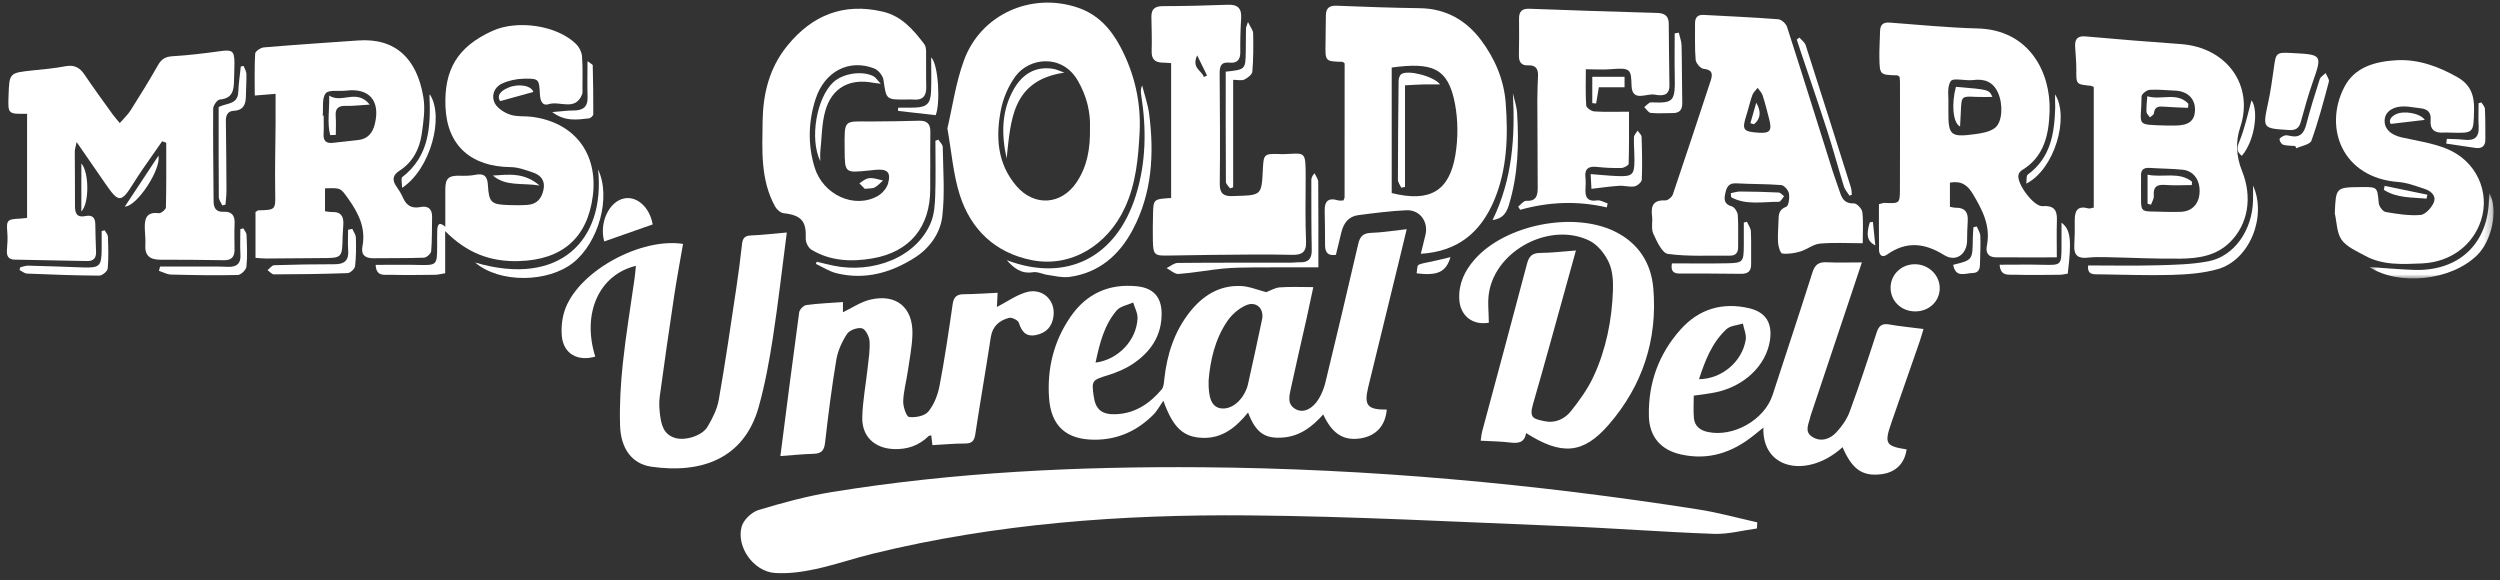 <?xml version="1.0" encoding="UTF-8"?>
<svg width="306px" height="71px" viewBox="0 0 306 71" version="1.1" xmlns="http://www.w3.org/2000/svg" xmlns:xlink="http://www.w3.org/1999/xlink">
    <rect x="0" y="0" width="306" height="71" fill="#333333" stroke="none"/>
    <title>Mrs. Goldfarb's Unreal Deli</title>
    <defs>
        <polygon id="path-1" points="0.548 0.559 15.745 0.559 15.745 11.009 0.548 11.009"></polygon>
    </defs>
    <g id="Desktops" stroke="none" stroke-width="1" fill="none" fill-rule="evenodd">
        <g id="PlantB_Home_Desktop" transform="translate(-1464, -1620)">
            <g id="Group-132" transform="translate(1464.841, 1620.32)">
                <path d="M214.209,64.364 C212.452,64.599 210.684,65.085 208.937,65.023 C202.697,64.8 196.467,64.315 190.227,64.067 C177.476,63.562 164.722,62.872 151.965,62.763 C136.524,62.629 121.151,63.75 106.071,67.432 C103.672,68.018 101.326,68.831 98.914,69.35 C97.31,69.694 95.62,69.921 93.994,69.81 C91.408,69.632 89.251,66.627 89.939,64.132 C90.166,63.309 91.165,62.361 92.005,62.106 C94.961,61.21 97.97,60.395 101.016,59.9 C116.01,57.468 131.132,56.756 146.299,56.873 C166.698,57.032 186.959,58.886 207.102,62.046 C209.507,62.423 211.868,63.085 214.248,63.615 C214.235,63.865 214.222,64.114 214.209,64.364" id="Fill-1" fill="#FFFFFF"></path>
                <path d="M133.254,44.063 C136.043,43.702 138.271,41.325 138.394,38.649 C138.423,38.01 138.051,37.353 137.864,36.704 C137.179,37.017 136.29,37.155 135.845,37.674 C134.323,39.449 133.764,41.666 133.254,44.063 M147.095,46.215 C147.032,48.425 147.492,49.447 148.501,49.645 C149.692,49.88 151.017,48.956 151.673,47.426 C151.761,47.22 151.845,47.009 151.893,46.792 C152.482,44.121 153.085,41.453 153.636,38.775 C153.911,37.438 152.913,36.497 151.655,37.052 C150.771,37.443 149.918,38.194 149.371,39 C147.85,41.241 147.294,43.833 147.095,46.215 M168.899,49.813 C168.733,51.787 167.589,53.026 165.723,53.331 C163.644,53.67 162.223,52.807 161.122,50.405 C159.789,51.905 158.294,53.052 156.254,53.228 C154.01,53.421 152.885,52.695 151.923,50.172 C150.456,51.977 148.788,53.343 146.397,53.274 C144.045,53.206 142.754,52.088 141.556,48.729 C141.06,49.435 140.774,49.991 140.354,50.414 C138.366,52.416 135.973,53.512 133.116,53.5 C129.678,53.486 127.814,51.837 127.566,48.413 C127.306,44.808 128.135,41.432 130.2,38.44 C132.156,35.607 134.915,34.363 138.348,34.724 C140.331,34.932 141.327,36.045 141.342,38.034 C141.363,40.814 139.951,42.823 137.725,44.279 C136.837,44.86 135.81,45.279 134.792,45.597 C132.819,46.214 132.753,46.236 133.03,48.197 C133.256,49.798 134.021,50.437 135.699,50.382 C138.074,50.303 139.869,49.092 141.343,47.354 C141.596,47.055 141.622,46.529 141.669,46.098 C141.995,43.09 142.882,40.291 144.777,37.887 C146.359,35.879 148.383,34.587 151.007,34.686 C152.091,34.727 153.158,35.192 154.144,35.441 C154.647,35.255 155.218,34.896 155.813,34.853 C157.103,34.758 158.405,34.823 159.908,34.823 C159.615,36.197 159.365,37.41 159.094,38.618 C158.456,41.468 157.784,44.312 157.175,47.169 C156.975,48.112 156.635,49.19 157.81,49.795 C158.713,50.26 159.845,49.727 160.588,48.473 C160.948,47.865 161.223,47.179 161.389,46.492 C162.751,40.857 164.097,35.218 165.399,29.569 C165.613,28.643 165.978,28.214 166.983,28.183 C168.365,28.139 169.741,27.907 171.339,27.732 C171.003,29.129 170.708,30.366 170.406,31.601 C169.149,36.752 167.883,41.901 166.633,47.053 C166.088,49.296 166.522,49.837 168.899,49.813" id="Fill-3" fill="#FFFFFF"></path>
                <path d="M19.008,16.968 C18.199,18.126 17.385,19.281 16.584,20.445 C16.201,21 15.836,21.566 15.479,22.138 C13.988,24.524 13.686,24.527 12.058,22.163 C10.946,20.55 9.831,18.939 8.54,17.07 C8.427,17.627 8.312,17.933 8.312,18.238 C8.31,20.439 8.354,22.64 8.336,24.841 C8.328,25.767 8.548,26.349 9.629,26.126 C10.432,25.961 10.813,26.292 10.824,27.109 C10.84,28.231 10.868,29.354 10.915,30.475 C10.948,31.262 10.615,31.648 9.812,31.631 C6.861,31.569 3.911,31.513 0.96,31.459 C0.196,31.444 -0.043,31.028 0.006,30.317 C0.056,29.607 0.12,28.887 0.058,28.182 C-0.078,26.648 0.023,26.503 1.594,26.44 C1.856,26.43 2.117,26.388 2.475,26.35 L2.475,13.606 C0.124,13.643 0.124,13.643 0.204,11.394 C0.302,8.596 0.303,8.604 3.136,8.3 C4.476,8.157 5.825,8.049 7.144,7.792 C8.231,7.58 8.913,7.933 9.508,8.818 C10.608,10.454 11.777,12.045 12.926,13.647 C13.156,13.968 13.424,14.261 13.819,14.742 C14.317,14.167 14.806,13.722 15.146,13.185 C16.298,11.364 17.434,9.532 18.495,7.659 C18.923,6.905 19.408,6.614 20.287,6.562 C22.254,6.448 24.216,6.203 26.17,5.936 C27.579,5.745 27.843,5.907 27.856,7.35 C27.862,8.069 27.811,8.787 27.804,9.506 C27.791,10.709 27.629,11.73 26.066,11.86 C25.754,11.886 25.257,12.575 25.253,12.962 C25.221,16.732 25.281,20.503 25.301,24.274 C25.306,25.123 25.58,25.65 26.542,25.602 C27.501,25.554 27.915,26.029 27.875,26.996 C27.83,28.072 27.85,29.152 27.866,30.229 C27.879,31.123 27.492,31.544 26.57,31.53 C23.973,31.489 21.376,31.463 18.779,31.468 C17.508,31.47 16.858,30.967 16.948,29.626 C16.99,29.002 16.908,28.37 16.886,27.741 C16.842,26.549 16.988,25.569 18.61,25.775 C18.875,25.808 19.461,25.318 19.467,25.059 C19.531,22.426 19.506,19.792 19.506,17.157 C19.34,17.094 19.174,17.031 19.008,16.968" id="Fill-5" fill="#FFFFFF"></path>
                <path d="M237.642,12.398 C237.642,12.837 237.643,13.062 237.642,13.286 C237.626,16.244 237.883,16.499 240.848,16.108 C241.701,15.995 242.67,15.838 243.322,15.35 C244.284,14.63 244.339,12.412 243.721,11.042 C243.107,9.684 242.072,9.295 240.649,9.479 C239.718,9.599 238.245,9.163 237.933,9.613 C237.432,10.335 237.691,11.584 237.642,12.398 M250.914,31.181 C248.185,31.181 245.818,31.192 243.452,31.176 C242.513,31.169 242.181,30.595 242.352,29.747 C242.834,27.35 241.819,25.407 240.649,23.438 C239.985,22.32 239.219,21.788 237.83,22.032 L237.83,24.992 C238.059,25.03 238.308,25.111 238.557,25.107 C239.661,25.091 240.078,25.658 240.009,26.711 C239.956,27.517 239.94,28.327 239.929,29.136 C239.907,30.816 238.555,31.794 237.117,30.898 C234.712,29.401 232.473,29.173 230.105,30.86 C229.521,31.276 229.159,30.87 229.151,30.252 C229.127,28.375 229.142,26.498 229.142,24.672 C229.542,24.573 229.671,24.508 229.796,24.514 C231.657,24.599 231.702,24.59 231.71,22.89 C231.729,18.489 231.718,14.089 231.716,9.688 C231.716,9.469 231.679,9.252 231.663,9.078 C231.525,8.99 231.454,8.905 231.381,8.903 C229.254,8.848 229.233,8.85 229.195,6.739 C229.176,5.661 229.257,4.582 229.278,3.504 C229.295,2.718 229.636,2.384 230.46,2.445 C234.041,2.713 237.623,3.071 241.21,3.162 C247.555,3.321 250.18,8.551 250.031,13.288 C249.941,16.146 249.385,18.857 246.644,20.512 C246.466,20.619 246.301,20.83 246.236,21.027 C245.901,22.051 248.083,25.003 249.172,24.914 C250.469,24.808 250.97,25.322 250.926,26.593 C250.874,28.066 250.914,29.543 250.914,31.181" id="Fill-7" fill="#FFFFFF"></path>
                <path d="M132.572,15.333 C132.643,13.479 132.202,11.438 131.051,9.497 C129.099,6.207 125.094,6.764 123.453,9.015 C122.585,10.206 121.942,11.703 121.663,13.152 C121.024,16.46 121.222,19.719 123.574,22.452 C125.774,25.01 129.096,24.761 130.948,21.971 C132.222,20.052 132.618,17.928 132.572,15.333 M115.118,15.402 C115.745,12.751 116.145,9.786 117.156,7.046 C119.235,1.411 125.383,-1.298 131.059,0.605 C133.517,1.429 135.115,3.187 136.285,5.392 C138.029,8.677 138.84,12.206 138.646,15.907 C138.481,19.037 138.208,22.142 136.85,25.09 C134.717,29.723 130.229,32.463 125.46,31.522 C120.993,30.641 117.993,27.799 116.632,23.528 C115.838,21.037 115.645,18.354 115.118,15.402" id="Fill-9" fill="#FFFFFF"></path>
                <path d="M214.344,15.919 C215.823,16.023 216.082,15.702 215.696,14.213 C215.448,13.259 215.212,12.299 214.907,11.361 C214.796,11.022 214.503,10.742 214.293,10.435 C214.073,10.724 213.766,10.982 213.649,11.309 C213.363,12.11 213.182,12.947 212.925,13.759 C212.355,15.555 212.502,15.789 214.344,15.919 M227.156,29.452 C225.292,29.452 223.587,29.345 221.905,29.499 C221.091,29.574 220.343,30.218 219.523,30.461 C218.812,30.672 218.026,30.799 217.304,30.71 C217.074,30.683 216.826,29.853 216.793,29.377 C216.733,28.485 216.834,27.583 216.849,26.685 C216.86,25.944 216.884,25.324 217.802,24.984 C218.09,24.877 218.221,23.893 218.128,23.363 C218.058,22.961 217.54,22.364 217.182,22.334 C215.354,22.183 213.511,22.228 211.678,22.12 C210.675,22.061 210.478,22.673 210.318,23.417 C210.158,24.167 210.246,24.694 211.147,24.948 C211.473,25.04 211.838,25.635 211.865,26.022 C211.955,27.318 211.889,28.625 211.906,29.926 C211.915,30.672 211.56,30.987 210.837,30.975 C208.324,30.938 205.785,31.097 203.313,30.76 C202.601,30.663 201.951,29.211 201.518,28.269 C201.241,27.665 201.463,26.848 201.372,26.138 C201.211,24.879 201.517,24.135 202.987,24.211 C203.292,24.228 203.805,23.805 203.915,23.48 C205.49,18.847 207.012,14.195 208.548,9.549 C208.824,8.716 208.745,8.208 207.664,8.1 C207.297,8.063 206.741,7.406 206.706,6.997 C206.582,5.524 206.647,4.035 206.631,2.553 C206.625,1.833 206.935,1.463 207.686,1.504 C210.73,1.671 213.777,1.801 216.817,2.036 C217.206,2.066 217.762,2.57 217.89,2.967 C219.793,8.862 221.633,14.776 223.497,20.683 C223.767,21.539 224.096,22.376 224.372,23.23 C224.643,24.069 225.022,24.618 226.078,24.574 C226.422,24.559 227.056,25.222 227.107,25.631 C227.249,26.777 227.156,27.952 227.156,29.452" id="Fill-11" fill="#FFFFFF"></path>
                <path d="M38.66,13.823 C38.698,13.824 38.736,13.827 38.774,13.829 C38.774,14.591 38.807,15.356 38.766,16.115 C38.72,16.965 39.13,17.249 39.906,17.164 C40.928,17.051 41.948,16.927 42.97,16.823 C44.18,16.698 44.777,15.948 45.044,14.843 C45.73,12.009 44.356,10.426 41.524,10.772 C40.661,10.878 39.401,10.631 39.027,11.103 C38.538,11.72 38.75,12.89 38.66,13.823 M38.94,22.736 L38.94,25.538 C39.265,25.575 39.562,25.647 39.856,25.635 C40.868,25.591 41.211,26.155 41.188,27.057 C41.173,27.595 41.105,28.132 41.095,28.67 C41.046,31.259 41.036,31.263 38.478,31.27 C36.236,31.276 33.994,31.313 31.752,31.323 C31.316,31.325 30.879,31.27 30.433,31.241 L30.433,25.627 C30.637,25.507 30.711,25.424 30.788,25.423 C32.908,25.39 32.884,25.339 32.844,23.223 C32.793,20.444 32.873,17.663 32.89,14.883 C32.897,13.681 32.891,12.478 32.891,11.166 C31.928,11.245 31.237,11.301 30.342,11.374 C30.342,9.587 30.291,7.907 30.392,6.235 C30.409,5.953 31.066,5.513 31.456,5.48 C35.302,5.158 39.154,4.902 43.004,4.633 C47.617,4.311 50.204,6.903 50.979,11.577 C51.223,13.041 50.991,14.62 50.771,16.117 C50.503,17.946 49.674,19.537 48.048,20.58 C47.24,21.099 47.12,21.705 47.674,22.492 C47.983,22.931 48.272,23.397 48.487,23.887 C48.907,24.846 49.558,25.232 50.613,25.022 C51.547,24.836 52.071,25.241 52.047,26.25 C52.015,27.642 52.052,29.038 51.936,30.422 C51.911,30.723 51.374,31.208 51.057,31.22 C49,31.301 46.938,31.259 44.878,31.29 C43.849,31.306 43.325,30.874 43.524,29.831 C43.955,27.564 43.025,25.74 41.767,23.978 C40.846,22.691 40.886,22.662 38.94,22.736" id="Fill-13" fill="#FFFFFF"></path>
                <path d="M264.371,15.048 C264.729,15.048 265.088,15.051 265.446,15.047 C267.069,15.031 267.793,14.458 267.827,13.162 C267.864,11.749 266.898,10.821 265.357,10.77 C264.329,10.738 263.296,10.606 262.276,10.677 C261.914,10.702 261.287,11.195 261.285,11.477 C261.272,15.165 260.366,14.913 264.371,15.048 M264.232,25.614 C264.859,25.614 265.489,25.64 266.114,25.608 C267.512,25.537 268.361,24.596 268.392,23.125 C268.423,21.666 267.629,20.584 266.307,20.453 C264.971,20.321 263.623,20.319 262.282,20.232 C261.544,20.184 261.184,20.465 261.22,21.226 C261.239,21.628 261.213,22.032 261.219,22.436 C261.274,26.076 260.759,25.46 264.232,25.614 M255.436,25.091 L255.436,10.33 C255.3,10.274 255.184,10.193 255.061,10.181 C253.263,10.002 253.288,10.004 253.302,8.179 C253.31,7.24 253.198,6.3 253.154,5.36 C253.114,4.478 253.433,4.049 254.428,4.137 C258.307,4.484 262.189,4.799 266.073,5.074 C271.73,5.475 275.081,10.146 273.355,15.279 C272.784,16.977 272.86,18.812 273.576,20.582 C274.89,23.833 274.321,27.143 272.102,29.332 C270.433,30.979 268.287,31.306 266.126,31.337 C263.031,31.381 259.933,31.214 256.837,31.153 C256.122,31.138 255.399,31.135 254.691,31.217 C253.551,31.349 252.987,30.951 253.051,29.747 C253.106,28.717 253.124,27.682 253.108,26.651 C253.089,25.464 253.471,24.816 254.791,25.191 C254.942,25.233 255.13,25.142 255.436,25.091" id="Fill-15" fill="#FFFFFF"></path>
                <path d="M113.018,20.395 C113.018,21.204 113.018,22.013 113.018,22.822 C113.019,27.463 110.529,30.533 105.915,31.314 C103.358,31.747 100.779,31.644 98.471,30.237 C98.095,30.008 97.764,29.34 97.783,28.89 C97.873,26.747 97.257,26.028 95.066,25.773 C94.691,25.73 94.236,25.329 94.039,24.972 C92.236,21.709 92.454,18.124 92.501,14.581 C92.547,11.181 93.304,8.014 95.519,5.285 C98.589,1.504 102.434,-0.01 107.215,1.106 C109.506,1.641 110.96,3.318 112.298,5.094 C112.468,5.319 112.507,5.684 112.512,5.985 C112.533,7.42 112.49,8.857 112.532,10.291 C112.565,11.44 112.091,11.974 110.928,11.863 C110.66,11.838 110.389,11.857 110.119,11.86 C107.588,11.887 107.646,11.879 107.298,9.464 C107.223,8.942 106.67,8.259 106.174,8.065 C103.096,6.857 100.086,8.41 98.99,11.789 C98.097,14.542 98.017,17.369 98.863,20.156 C99.888,23.53 103.728,25.283 106.59,23.674 C107.144,23.363 107.704,22.717 107.865,22.119 C108.232,20.752 107.762,20.335 106.329,20.467 C106.015,20.497 105.703,20.53 105.39,20.563 C102.615,20.853 102.559,20.827 102.545,18.073 C102.524,14.16 102.357,14.561 105.866,14.548 C107.796,14.539 109.727,14.512 111.657,14.458 C112.624,14.432 113.05,14.842 113.033,15.812 C113.005,17.339 113.026,18.867 113.026,20.395 L113.018,20.395 Z" id="Fill-17" fill="#FFFFFF"></path>
                <path d="M169.504,7.945 L169.504,15.627 L169.504,23.312 C174.17,24.472 176.56,23.092 177.299,18.642 C177.637,16.612 177.63,14.419 177.252,12.4 C176.414,7.921 174.406,7.291 169.504,7.945 M173.067,30.744 C173.281,29.877 173.472,29.146 173.64,28.411 C174.009,26.801 172.94,25.336 171.292,25.414 C169.322,25.506 167.356,25.76 165.398,26.015 C164.235,26.167 163.624,26.986 163.351,28.076 C163.114,29.024 162.891,29.975 162.673,30.875 C161.577,31.028 161.356,30.457 161.347,29.688 C161.332,28.297 161.345,26.905 161.302,25.515 C161.263,24.311 161.737,23.838 162.939,24.205 C163.138,24.266 163.372,24.214 163.598,24.214 C163.655,24.052 163.737,23.93 163.737,23.807 C163.744,18.337 163.742,12.868 163.742,7.436 C163.617,7.344 163.549,7.251 163.478,7.249 C161.359,7.192 161.363,7.193 161.405,5.011 C161.428,3.843 161.42,2.676 161.448,1.509 C161.469,0.682 161.88,0.347 162.742,0.38 C166.145,0.514 169.551,0.637 172.956,0.683 C176.126,0.726 178.61,2.156 180.429,4.578 C182.112,6.819 183.235,9.396 183.455,12.257 C183.767,16.326 183.636,20.419 182.046,24.194 C180.375,28.161 177.569,30.466 173.067,30.744" id="Fill-19" fill="#FFFFFF"></path>
                <path d="M207.117,46.093 C209.923,46.07 212.414,43.927 212.836,41.26 C212.935,40.636 212.615,39.945 212.487,39.284 C211.809,39.501 210.957,39.53 210.484,39.968 C208.731,41.587 207.882,43.747 207.117,46.093 M206.476,48.108 C206.476,49.013 206.409,49.942 206.494,50.856 C206.583,51.82 207.234,52.341 208.166,52.547 C211.306,53.243 215.132,51.069 216.12,48.033 C217.748,43.032 219.41,38.043 221,33.03 C221.296,32.096 221.744,31.736 222.711,31.782 C224.095,31.847 225.483,31.799 227.054,31.799 C226.495,33.474 225.974,35.036 225.452,36.598 C223.912,41.202 222.37,45.804 220.83,50.407 C220.802,50.492 220.77,50.578 220.752,50.665 C220.572,51.513 219.967,52.492 220.946,53.131 C221.982,53.808 223.11,53.463 223.896,52.631 C224.584,51.901 225.212,51.012 225.556,50.079 C226.737,46.875 227.806,43.628 228.861,40.379 C229.133,39.541 229.522,39.238 230.409,39.396 C231.732,39.63 233.074,39.753 234.596,39.948 C234.42,40.528 234.285,41.023 234.117,41.506 C232.968,44.819 231.806,48.127 230.658,51.439 C229.779,53.976 229.963,54.287 232.527,54.687 C232.292,56.4 231.195,57.493 229.484,57.718 C227.136,58.026 225.857,57.144 224.689,54.412 C220.531,58.22 214.829,57.26 214.996,52.021 C214.517,52.405 214.152,52.698 213.788,52.99 C211.156,55.103 208.22,56.066 204.852,55.291 C202.411,54.73 201.04,53.116 200.983,50.606 C200.891,46.568 202.194,42.981 204.887,39.982 C207.111,37.506 209.959,36.652 213.212,37.396 C215.316,37.877 216.143,39.251 215.788,41.419 C215.29,44.455 212.646,46.968 209.142,47.701 C208.355,47.866 207.55,47.947 206.476,48.108" id="Fill-21" fill="#FFFFFF"></path>
                <path d="M53.648,27.966 L53.648,33.126 C53.165,33.202 52.788,33.31 52.41,33.314 C50.572,33.335 48.734,33.362 46.899,33.312 C46.204,33.294 45.21,33.572 45.138,32.1 C46.94,32.1 48.672,32.065 50.402,32.109 C52.591,32.164 52.662,32.123 52.666,29.923 C52.667,29.248 52.658,28.574 52.679,27.901 C52.699,27.221 52.869,26.738 53.664,27.437 C53.664,25.826 53.662,24.352 53.665,22.877 C53.668,21.504 54.065,21.152 55.453,21.189 C56.077,21.206 56.718,21.205 57.323,21.079 C58.377,20.86 58.814,21.228 58.876,22.294 C59.003,24.484 59.264,24.713 61.454,24.781 C62.217,24.804 62.985,24.812 63.745,24.758 C64.91,24.676 65.481,23.929 65.692,22.851 C65.905,21.765 65.338,21.11 64.396,20.793 C63.513,20.495 62.587,20.147 61.676,20.136 C56.835,20.084 53.873,17.53 53.685,12.726 C53.511,8.276 55.093,5.428 59.428,3.46 C62.47,2.079 67.297,2.76 69.663,5.06 C70.041,5.427 70.352,6.027 70.394,6.543 C70.504,7.882 70.449,9.235 70.453,10.583 C70.454,10.808 70.48,11.054 70.4,11.252 C69.557,13.323 67.685,11.998 66.336,12.426 C65.46,12.703 65.279,11.901 65.24,11.156 C65.143,9.36 65.124,9.281 63.281,9.313 C62.376,9.328 61.409,9.536 60.59,9.917 C59.622,10.368 59.259,11.432 59.73,12.327 C60.063,12.96 60.9,13.478 61.621,13.718 C62.449,13.993 63.403,13.864 64.292,13.982 C69.467,14.665 72.374,18.459 71.721,23.648 C71.064,28.858 67.906,31.494 62.654,31.638 C59.189,31.733 56.335,30.676 53.648,27.966" id="Fill-23" fill="#FFFFFF"></path>
                <path d="M95.463,28.138 C94.886,32.569 94.41,36.801 93.76,41.008 C93.323,43.842 92.804,46.684 92.037,49.444 C90.225,55.97 84.843,57.659 78.89,56.804 C76.537,56.466 75.142,54.623 75.056,51.778 C74.978,49.229 75.126,46.656 75.397,44.117 C75.769,40.634 76.352,37.174 76.838,33.703 C76.906,33.222 76.94,32.736 76.993,32.217 C72.449,33.321 70.369,38.065 72.018,43.328 C69.876,43.953 68.129,42.985 67.928,40.829 C67.819,39.67 67.983,38.37 68.42,37.294 C70.271,32.734 77.631,28.756 82.762,29.532 C82.394,31.68 81.99,33.823 81.665,35.978 C81.05,40.065 80.464,44.155 79.907,48.248 C79.811,48.952 79.854,49.691 79.941,50.4 C80.092,51.629 80.359,52.844 81.764,53.279 C82.994,53.661 85.08,53.044 85.751,51.926 C86.365,50.904 86.937,49.762 87.14,48.604 C87.941,44.049 88.6,39.47 89.289,34.896 C89.556,33.119 89.785,31.336 89.984,29.549 C90.062,28.856 90.303,28.532 91.057,28.501 C92.443,28.445 93.826,28.28 95.463,28.138" id="Fill-25" fill="#FFFFFF"></path>
                <path d="M94.679,55.503 C95.454,49.487 96.186,43.694 96.978,37.91 C97.025,37.566 97.517,37.064 97.853,37.018 C99.314,36.82 100.794,36.765 102.334,36.652 L102.334,37.902 C103.449,37.371 104.509,36.633 105.678,36.356 C108.849,35.605 110.916,37.3 110.841,40.553 C110.805,42.114 110.481,43.671 110.257,45.226 C110.084,46.426 109.742,47.616 109.712,48.817 C109.696,49.48 110.105,50.68 110.434,50.72 C111.204,50.814 112.34,50.6 112.783,50.062 C113.487,49.208 113.944,48.026 114.156,46.915 C114.789,43.607 115.279,40.27 115.761,36.935 C115.888,36.056 116.234,35.698 117.121,35.693 C118.463,35.685 119.803,35.583 121.267,35.516 C121.234,36.177 121.207,36.734 121.182,37.256 C122.362,36.641 123.47,35.851 124.705,35.468 C126.7,34.85 128.372,36.371 128.107,38.394 C127.943,39.644 127.228,40.43 125.976,40.687 C124.722,40.943 124.213,40.258 123.856,39.169 C123.755,38.862 123.005,38.496 122.666,38.586 C121.487,38.899 120.638,39.596 120.431,40.958 C119.832,44.911 119.137,48.85 118.54,52.803 C118.416,53.625 118.148,53.968 117.286,53.966 C115.988,53.964 114.69,54.088 113.285,54.164 C113.237,53.749 113.194,53.38 113.145,52.962 C113.027,52.997 112.883,52.995 112.81,53.066 C111.613,54.241 110.157,54.721 108.51,54.643 C106.196,54.535 104.654,53.103 104.701,50.785 C104.742,48.777 105.137,46.776 105.353,44.77 C105.472,43.656 105.664,42.529 105.59,41.424 C105.551,40.855 105.081,39.957 104.659,39.863 C104.11,39.739 103.144,40.087 102.839,40.55 C102.216,41.494 101.709,42.615 101.523,43.725 C100.96,47.092 100.531,50.483 100.145,53.876 C100.034,54.84 99.682,55.2 98.741,55.225 C97.453,55.258 96.167,55.396 94.679,55.503" id="Fill-27" fill="#FFFFFF"></path>
                <path d="M146.511,9.107 C146.642,9.046 146.773,8.984 146.904,8.922 C146.551,8.205 146.198,7.489 145.691,6.458 C144.966,8.034 146.291,8.332 146.511,9.107 M142.505,23.915 L142.505,7.408 C142.164,7.387 141.822,7.349 141.479,7.345 C140.546,7.335 140.093,6.934 140.122,5.941 C140.162,4.549 140.119,3.155 140.091,1.764 C140.072,0.793 140.512,0.435 141.488,0.432 C144.131,0.425 146.776,0.366 149.417,0.263 C150.639,0.215 151.153,0.676 151.076,1.911 C150.99,3.297 150.955,4.69 150.971,6.079 C150.982,7.02 150.544,7.434 149.672,7.347 C148.567,7.236 148.438,7.838 148.445,8.727 C148.479,13.218 148.513,17.71 148.459,22.201 C148.445,23.382 148.956,23.712 149.972,23.681 C150.107,23.678 150.242,23.67 150.377,23.667 C153.577,23.577 153.577,23.577 153.733,20.409 C153.826,18.533 153.887,18.478 155.797,18.535 C155.887,18.538 155.977,18.553 156.066,18.551 C158.978,18.485 158.979,17.933 158.972,21.574 C158.967,24.134 158.909,26.696 159.02,29.252 C159.077,30.578 158.463,30.888 157.36,30.872 C155.879,30.851 154.397,30.82 152.915,30.831 C149.327,30.859 145.74,30.884 142.153,30.959 C140.495,30.994 140.31,30.887 140.271,29.182 C140.247,28.105 140.264,27.026 140.288,25.949 C140.33,24.05 140.338,24.05 142.505,23.915" id="Fill-29" fill="#FFFFFF"></path>
                <path d="M185.949,52.686 C185.768,53.87 184.997,53.967 184.001,53.844 C182.85,53.7 181.681,53.695 180.392,53.623 C180.467,53.167 180.495,52.783 180.594,52.416 C182.419,45.602 184.271,38.796 186.062,31.972 C186.31,31.029 186.709,30.647 187.694,30.639 C189.071,30.63 190.448,30.458 192.053,30.34 C191.644,31.815 191.29,33.094 190.935,34.372 C189.56,39.307 188.219,44.251 186.792,49.17 C186.288,50.908 186.934,50.944 188.152,51.223 C189.452,51.522 190.639,51.006 191.418,50.032 C192.474,48.714 193.49,47.304 194.198,45.781 C195.748,42.445 196.458,38.862 196.585,35.195 C196.624,34.05 196.543,32.779 196.071,31.774 C195.59,30.751 194.727,29.653 193.745,29.161 C188.998,26.786 182.329,30.215 181.422,35.434 C181.211,36.642 181.391,37.918 181.391,39.18 C179.392,39.529 177.855,38.322 177.771,36.246 C177.696,34.384 178.436,32.833 179.628,31.467 C183.357,27.191 191.728,25.507 196.83,28.021 C199.702,29.437 201.261,31.871 201.524,34.963 C202.06,41.264 200.194,46.903 196.063,51.666 C192.932,55.274 190.293,55.444 185.949,52.686" id="Fill-31" fill="#FFFFFF"></path>
                <path d="M284.936,25.79 C285.07,22.612 285.07,22.612 288.135,22.579 C290.182,22.557 290.138,22.561 290.319,24.546 C290.356,24.944 290.819,25.567 291.165,25.627 C292.57,25.872 294.02,26.102 295.425,25.993 C296.013,25.947 296.748,25.142 297.033,24.509 C297.41,23.67 296.731,23.06 295.942,22.803 C294.884,22.458 293.806,22.038 292.714,21.957 C285.849,21.445 283.521,15.306 286.115,10.312 C287.385,7.866 289.913,7.211 292.414,7.056 C295.113,6.889 297.626,7.807 299.97,9.14 C301.493,10.007 302.027,11.294 301.984,13.052 C301.913,15.99 302.003,15.992 299.149,15.915 C298.835,15.907 298.519,15.886 298.206,15.907 C297.128,15.98 296.571,15.491 296.668,14.409 C296.757,13.423 296.287,13.013 295.379,12.924 C294.754,12.863 294.134,12.729 293.509,12.708 C292.119,12.66 291.152,13.301 291.047,14.279 C290.929,15.378 291.73,16.186 293.119,16.496 C294.953,16.905 296.853,17.178 298.582,17.868 C302.237,19.327 303.981,23.144 302.831,26.668 C301.846,29.689 299.11,31.775 295.597,31.923 C293.237,32.022 290.806,32.178 288.616,30.97 C287.606,30.413 286.403,29.911 285.776,29.034 C285.17,28.186 285.191,26.89 284.936,25.79" id="Fill-33" fill="#FFFFFF"></path>
                <path d="M195.829,25.067 C192.265,24.238 188.734,24.376 185.23,25.36 C185.149,25.229 185.067,25.099 184.986,24.969 C185.311,24.72 185.649,24.245 185.961,24.262 C187.2,24.329 187.381,23.619 187.375,22.653 C187.352,19.061 187.333,15.468 187.329,11.875 C187.327,10.888 187.38,9.901 187.413,8.914 C187.439,8.096 187.101,7.635 186.228,7.681 C185.341,7.728 185.057,7.244 185.073,6.428 C185.101,4.947 185.107,3.464 185.09,1.983 C185.08,1.076 185.444,0.716 186.387,0.752 C191.587,0.951 196.789,1.116 201.991,1.263 C202.925,1.29 203.41,1.625 203.414,2.605 C203.426,5.12 203.469,7.635 203.496,10.15 C203.51,11.518 202.448,11.399 201.677,11.259 C200.68,11.076 198.923,12.239 198.859,10.135 C198.801,8.239 198.787,7.933 196.421,8.142 C195.409,8.232 194.385,8.157 193.264,8.157 C193.264,9.664 193.212,11.134 193.311,12.593 C193.329,12.867 193.936,13.295 194.294,13.318 C195.632,13.404 196.979,13.353 198.547,13.353 C198.547,15.561 198.572,17.649 198.507,19.732 C198.501,19.921 197.924,20.234 197.606,20.242 C196.622,20.267 195.629,20.219 194.649,20.112 C193.626,20.001 193.091,20.295 193.216,21.416 C193.265,21.86 193.251,22.315 193.224,22.763 C193.16,23.797 193.444,24.391 194.662,24.21 C195.06,24.15 195.51,24.446 195.936,24.579 L195.829,25.067 Z" id="Fill-35" fill="#FFFFFF"></path>
                <path d="M279.844,6.179 C283.391,6.365 283.402,6.414 282.243,9.72 C281.681,11.324 281.226,12.966 280.776,14.605 C280.557,15.404 280.12,15.645 279.313,15.594 C276.082,15.389 276.103,15.414 276.781,12.244 C277.07,10.889 277.274,9.514 277.459,8.14 C277.739,6.071 277.718,6.068 279.844,6.179" id="Fill-37" fill="#FFFFFF"></path>
                <path d="M122.387,31.524 C129.666,34.286 135.798,31.245 138.187,23.603 C139.444,19.581 139.495,15.477 138.846,11.344 C138.787,10.966 138.743,10.586 138.962,10.149 C139.253,11.308 139.662,12.45 139.815,13.627 C140.45,18.524 140.17,23.334 137.81,27.791 C136.155,30.916 133.665,33.095 130.027,33.579 C129.184,33.691 128.289,33.458 127.425,33.339 C126.807,33.253 126.17,32.907 125.594,33 C124.137,33.235 123.233,32.468 122.387,31.524" id="Fill-39" fill="#FFFFFF"></path>
                <path d="M254.745,32.171 C257.641,32.171 260.419,32.229 263.194,32.152 C265.29,32.093 267.418,32.056 269.466,31.661 C272.634,31.051 274.845,27.856 274.931,24.203 C274.944,23.636 274.933,23.069 274.933,22.401 C276.631,26.116 274.574,31.504 270.595,32.627 C268.812,33.131 266.892,33.272 265.025,33.327 C262.068,33.414 259.104,33.293 256.143,33.258 C255.437,33.25 254.621,33.376 254.745,32.171" id="Fill-41" fill="#FFFFFF"></path>
                <path d="M99.129,31.715 C99.81,31.876 100.486,32.053 101.169,32.196 C105.963,33.195 111.348,31.227 113.114,26.88 C113.519,25.882 113.594,24.71 113.631,23.613 C113.707,21.381 113.654,19.145 113.654,16.911 C113.773,16.864 113.891,16.817 114.01,16.77 C114.199,17.071 114.546,17.369 114.551,17.673 C114.594,20.503 114.823,23.361 114.497,26.154 C114.257,28.21 112.964,30.037 111.16,31.194 C108.231,33.072 105.02,33.981 101.53,33.118 C100.654,32.901 99.856,32.367 99.022,31.979 C99.058,31.891 99.094,31.803 99.129,31.715" id="Fill-43" fill="#FFFFFF"></path>
                <path d="M233.605,37.796 C231.88,37.806 230.555,36.532 230.567,34.876 C230.578,33.28 231.884,32.023 233.533,32.022 C235.212,32.02 236.592,33.353 236.582,34.967 C236.572,36.563 235.285,37.787 233.605,37.796" id="Fill-45" fill="#FFFFFF"></path>
                <path d="M160.528,32.405 C157.79,32.405 155.251,32.391 152.712,32.411 C151.419,32.422 150.119,32.431 148.833,32.557 C147.022,32.734 145.226,33.082 143.413,33.214 C142.945,33.248 142.438,32.751 141.949,32.497 C142.404,32.277 142.857,31.869 143.314,31.864 C147.935,31.817 152.557,31.837 157.179,31.834 C157.538,31.834 157.897,31.769 158.255,31.783 C159.359,31.826 159.74,31.295 159.717,30.218 C159.659,27.392 159.671,24.566 159.666,21.739 C159.666,21.484 159.74,21.228 160.062,20.886 C160.217,21.234 160.504,21.582 160.508,21.932 C160.542,25.382 160.528,28.834 160.528,32.405" id="Fill-47" fill="#FFFFFF"></path>
                <path d="M72.365,20.422 C73.996,23.876 72.396,29.37 69.328,31.826 C66.275,34.269 60.346,34.395 57.309,31.812 C67.679,34.87 73.269,29.061 72.365,20.422" id="Fill-49" fill="#FFFFFF"></path>
                <path d="M73.115,29.231 C72.483,26.919 73.721,24.32 75.579,23.964 C77.139,23.664 78.69,25.068 79.048,27.15 C77.103,27.832 75.147,28.518 73.115,29.231" id="Fill-51" fill="#FFFFFF"></path>
                <path d="M149.188,8.451 C151.606,8.192 151.609,8.192 151.641,5.956 C151.654,5.016 151.652,4.075 151.668,3.134 C151.671,3.008 151.744,2.885 151.911,2.369 C152.217,3.013 152.538,3.381 152.545,3.755 C152.578,5.323 152.577,6.897 152.444,8.457 C152.414,8.813 151.864,9.221 151.462,9.419 C151.14,9.576 150.68,9.451 150.097,9.451 L150.097,22.611 C149.968,22.654 149.839,22.697 149.711,22.739 C149.536,22.474 149.212,22.21 149.21,21.944 C149.179,17.471 149.188,12.999 149.188,8.451" id="Fill-53" fill="#FFFFFF"></path>
                <g id="Group-57" transform="translate(288.624, 22.758)">
                    <mask id="mask-2" fill="white">
                        <use xlink:href="#path-1"></use>
                    </mask>
                    <g id="Clip-56"></g>
                    <path d="M15.254,0.559 C16.342,2.636 15.534,6.405 13.722,8.171 C10.497,11.314 4.131,11.928 0.548,9.605 C2.196,9.715 4.068,9.887 5.943,9.956 C11.545,10.167 15.161,6.697 15.186,1.138 C15.187,0.967 15.225,0.798 15.254,0.559" id="Fill-55" fill="#FFFFFF" mask="url(#mask-2)"></path>
                </g>
                <path d="M25.923,12.782 C26.851,12.278 28.251,12.521 28.32,10.965 C28.367,9.914 28.525,8.868 28.632,7.819 C28.745,7.796 28.858,7.773 28.97,7.749 C29.093,8.071 29.311,8.389 29.32,8.713 C29.343,9.609 29.263,10.509 29.257,11.407 C29.251,12.415 28.987,13.174 27.793,13.238 C26.975,13.282 26.796,13.826 26.805,14.547 C26.845,17.376 26.868,20.206 26.878,23.036 C26.88,23.601 26.8,24.166 26.758,24.731 C26.628,24.761 26.498,24.79 26.368,24.82 C26.22,24.485 25.945,24.151 25.942,23.815 C25.911,20.134 25.923,16.454 25.923,12.782" id="Fill-58" fill="#FFFFFF"></path>
                <path d="M225.542,23.635 C225.309,23.264 224.984,22.922 224.859,22.518 C224.155,20.252 223.543,17.955 222.815,15.696 C221.757,12.412 220.627,9.152 219.529,5.88 C219.376,5.425 219.231,4.968 219.082,4.512 C219.19,4.435 219.297,4.357 219.405,4.279 C219.668,4.589 220.061,4.857 220.175,5.214 C222.044,11.013 223.879,16.823 225.712,22.633 C225.798,22.909 225.792,23.214 225.83,23.505 C225.734,23.548 225.638,23.592 225.542,23.635" id="Fill-60" fill="#FFFFFF"></path>
                <path d="M203.801,31.917 C206.067,31.917 208.293,31.952 210.518,31.907 C212.522,31.866 212.587,31.76 212.601,29.703 C212.608,28.776 212.602,27.849 212.602,26.922 L212.989,26.824 C213.156,27.215 213.45,27.601 213.468,27.999 C213.529,29.341 213.48,30.686 213.496,32.03 C213.508,32.901 213.077,33.207 212.245,33.196 C209.738,33.163 207.231,33.156 204.724,33.161 C203.841,33.163 203.67,32.705 203.801,31.917" id="Fill-62" fill="#FFFFFF"></path>
                <path d="M42.282,27.691 C42.435,28.048 42.708,28.403 42.718,28.765 C42.752,29.931 42.755,31.108 42.619,32.262 C42.581,32.589 42.035,33.097 41.707,33.109 C38.702,33.22 35.695,33.254 32.688,33.263 C32.427,33.264 32.166,32.926 31.905,32.745 C32.176,32.535 32.443,32.152 32.721,32.142 C35.188,32.061 37.658,32.02 40.126,32.022 C41.307,32.022 41.866,31.564 41.777,30.337 C41.715,29.496 41.765,28.648 41.765,27.803 C41.937,27.766 42.11,27.728 42.282,27.691" id="Fill-64" fill="#FFFFFF"></path>
                <path d="M18.75,32.305 C21.149,32.305 23.549,32.304 25.949,32.307 C26.351,32.308 26.753,32.34 27.157,32.343 C28.136,32.35 28.651,31.945 28.59,30.877 C28.53,29.829 28.577,28.775 28.577,27.723 C28.699,27.691 28.82,27.659 28.942,27.628 C29.079,27.894 29.326,28.157 29.336,28.429 C29.384,29.725 29.453,31.032 29.324,32.316 C29.285,32.704 28.645,33.33 28.269,33.339 C25.546,33.401 22.819,33.356 20.095,33.286 C19.598,33.273 19.109,32.991 18.617,32.832 C18.661,32.657 18.705,32.481 18.75,32.305" id="Fill-66" fill="#FFFFFF"></path>
                <path d="M280.087,17.549 C279.597,17.508 279.087,17.532 278.624,17.397 C278.413,17.335 278.175,16.961 278.174,16.727 C278.173,16.57 278.547,16.356 278.79,16.27 C278.983,16.201 279.237,16.259 279.453,16.31 C280.635,16.583 281.157,16.033 281.442,14.926 C281.924,13.061 282.501,11.218 283.092,9.383 C283.188,9.084 283.565,8.874 283.812,8.623 C283.955,8.98 284.291,9.388 284.211,9.686 C283.565,12.111 282.922,14.545 282.074,16.903 C281.905,17.373 280.865,17.529 280.227,17.829 C280.18,17.736 280.134,17.642 280.087,17.549" id="Fill-68" fill="#FFFFFF"></path>
                <path d="M204.645,3.681 C204.763,4.206 204.971,4.729 204.984,5.256 C205.039,7.591 205.021,9.928 205.067,12.263 C205.084,13.108 204.755,13.526 203.897,13.521 C203.001,13.515 202.099,13.589 201.212,13.501 C200.926,13.472 200.679,13.038 200.414,12.79 C200.693,12.587 200.98,12.2 201.251,12.21 C204.062,12.319 204.217,12.127 204.147,8.811 C204.112,7.13 204.141,5.448 204.141,3.766 C204.309,3.737 204.477,3.709 204.645,3.681" id="Fill-70" fill="#FFFFFF"></path>
                <path d="M1.631,32.399 C1.956,32.327 2.284,32.187 2.607,32.196 C4.834,32.25 7.061,32.332 9.287,32.413 C11.358,32.489 11.593,32.266 11.604,30.159 C11.608,29.427 11.604,28.694 11.604,27.961 C11.725,27.93 11.845,27.898 11.966,27.866 C12.107,28.132 12.359,28.392 12.369,28.662 C12.412,29.96 12.463,31.267 12.343,32.555 C12.312,32.885 11.666,33.419 11.306,33.417 C8.357,33.398 5.409,33.289 2.463,33.166 C2.154,33.154 1.857,32.883 1.554,32.732 C1.58,32.621 1.605,32.51 1.631,32.399" id="Fill-72" fill="#FFFFFF"></path>
                <path d="M243.913,32.082 C245.794,32.082 247.529,32.047 249.263,32.091 C251.406,32.145 251.468,32.12 251.489,30.029 C251.498,29.075 251.49,28.121 251.49,26.935 C252.637,27.812 252.738,29.133 252.251,33.176 C251.931,33.222 251.587,33.311 251.243,33.313 C249.366,33.328 247.488,33.358 245.613,33.304 C244.951,33.285 244.015,33.493 243.913,32.082" id="Fill-74" fill="#FFFFFF"></path>
                <path d="M193.951,22.792 C193.932,22.445 193.898,21.806 193.855,20.989 C195.066,21.081 196.12,21.194 197.178,21.233 C198.963,21.299 199.211,21.059 199.216,19.296 C199.218,18.355 199.125,17.414 199.155,16.476 C199.164,16.201 199.446,15.935 199.603,15.664 C199.772,15.924 200.081,16.178 200.09,16.443 C200.147,18.186 200.185,19.932 200.113,21.673 C200.101,21.972 199.568,22.433 199.22,22.494 C198.621,22.6 197.974,22.382 197.356,22.421 C196.301,22.486 195.253,22.644 193.951,22.792" id="Fill-76" fill="#FFFFFF"></path>
                <path d="M106.966,9.925 C106.375,9.854 106.211,9.845 106.05,9.813 C103.184,9.26 101.01,10.388 100.194,13.193 C99.727,14.798 99.749,16.546 99.567,18.231 C99.53,18.58 99.562,18.936 99.562,19.403 C98.234,16.68 99.097,11.678 101.151,9.75 C102.309,8.663 104.681,8.292 106.08,9.016 C106.33,9.145 106.497,9.434 106.966,9.925" id="Fill-78" fill="#FFFFFF"></path>
                <path d="M181.848,26.618 C184.289,21.61 184.623,16.435 184.338,11.088 C184.514,11.885 184.798,12.676 184.849,13.482 C185.093,17.303 184.977,21.093 183.836,24.803 C183.528,25.808 183.049,26.447 181.848,26.618" id="Fill-80" fill="#FFFFFF"></path>
                <path d="M247.18,22.155 C247.235,21.774 247.148,21.199 247.365,21.041 C250.153,19.006 250.615,16.043 250.715,12.919 C250.723,12.651 250.703,12.382 250.701,12.113 C250.698,11.849 250.7,11.584 250.7,11.231 C252.477,14.036 250.644,20.39 247.18,22.155" id="Fill-82" fill="#FFFFFF"></path>
                <path d="M48.371,22.671 C48.371,22.05 48.219,21.495 48.394,21.36 C51.748,18.76 51.886,15.115 51.725,11.36 C51.724,11.323 51.76,11.284 51.778,11.245 C53.566,14.007 51.829,20.418 48.371,22.671" id="Fill-84" fill="#FFFFFF"></path>
                <path d="M66.745,13.395 C67.795,13.313 68.575,13.204 69.354,13.204 C70.492,13.203 71.12,12.791 71.08,11.55 C71.034,10.172 71.069,8.791 71.069,7.168 C71.461,7.468 71.707,7.566 71.709,7.671 C71.757,9.668 71.789,11.666 71.776,13.663 C71.775,13.84 71.453,14.146 71.255,14.168 C69.802,14.332 68.32,14.582 66.745,13.395" id="Fill-86" fill="#FFFFFF"></path>
                <path d="M109.094,12.855 C109.77,12.855 110.447,12.877 111.121,12.85 C112.586,12.793 113.05,12.379 113.119,10.911 C113.182,9.556 113.132,8.195 113.132,6.705 C114.036,7.554 114.277,12.384 113.684,13.778 C112.115,13.599 110.596,13.426 109.077,13.254 C109.083,13.121 109.088,12.988 109.094,12.855" id="Fill-88" fill="#FFFFFF"></path>
                <path d="M298.654,16.674 C299.349,16.707 300.049,16.699 300.738,16.783 C301.947,16.929 302.618,16.555 302.547,15.214 C302.496,14.248 302.537,13.279 302.537,12.311 C302.653,12.279 302.768,12.248 302.884,12.217 C303.034,12.481 303.301,12.74 303.314,13.011 C303.371,14.258 303.365,15.509 303.366,16.759 C303.366,17.547 302.955,17.898 302.172,17.786 C300.973,17.615 299.774,17.435 298.576,17.258 C298.602,17.064 298.628,16.868 298.654,16.674" id="Fill-90" fill="#FFFFFF"></path>
                <path d="M238.228,32.091 C240.603,31.508 240.6,31.508 240.63,28.901 C240.635,28.431 240.681,27.961 240.708,27.491 C240.843,27.459 240.976,27.427 241.11,27.395 C241.264,27.777 241.532,28.153 241.55,28.542 C241.597,29.57 241.534,30.603 241.518,31.635 C241.507,32.318 241.561,33.08 240.583,33.099 C239.702,33.114 238.533,33.745 238.228,32.091" id="Fill-92" fill="#FFFFFF"></path>
                <path d="M211.008,23.323 C211.391,23.252 211.774,23.119 212.156,23.122 C213.724,23.133 215.292,23.166 216.857,23.243 C217.089,23.253 217.308,23.541 217.534,23.7 C217.32,23.938 217.105,24.386 216.894,24.383 C214.931,24.359 212.897,24.83 211.049,23.818 L211.008,23.323 Z" id="Fill-94" fill="#FFFFFF"></path>
                <path d="M198.004,9.078 L198.004,10.362 L194.857,10.362 C194.731,11.119 194.629,11.734 194.526,12.348 C194.37,12.333 194.212,12.318 194.055,12.303 L194.055,9.078 L198.004,9.078 Z" id="Fill-96" fill="#FFFFFF"></path>
                <path d="M14.44,24.963 C15.813,22.885 17.145,20.869 18.55,18.743 C18.908,20.425 15.884,24.977 14.44,24.963" id="Fill-98" fill="#FFFFFF"></path>
                <path d="M273.56,18.754 C272.899,18.214 272.932,17.802 273.251,17.021 C273.946,15.322 274.314,13.489 274.747,11.955 C275.627,13.167 275.17,16.873 273.56,18.754" id="Fill-100" fill="#FFFFFF"></path>
                <path d="M172.552,33.135 C172.815,31.606 172.004,32.341 176.698,31.153 C176.159,32.96 175.147,33.461 172.552,33.135" id="Fill-102" fill="#FFFFFF"></path>
                <path d="M64.444,10.934 C63.085,11.308 61.805,11.661 60.371,12.056 C59.927,11.34 60.47,10.798 61.345,10.421 C62.647,9.86 64.191,10.155 64.444,10.934" id="Fill-104" fill="#FFFFFF"></path>
                <path d="M65.198,22.387 C63.045,22.036 61.078,22.533 59.487,21.165 C61.376,21.054 63.305,20.741 65.198,22.387" id="Fill-106" fill="#FFFFFF"></path>
                <path d="M295.949,14.356 C294.598,14.515 293.322,14.666 291.786,14.846 C291.545,14.504 291.694,14.029 292.389,13.677 C293.392,13.169 295.434,13.549 295.949,14.356" id="Fill-108" fill="#FFFFFF"></path>
                <path d="M291.038,22.431 C292.782,22.791 294.526,23.151 296.269,23.511 C296.235,23.67 296.201,23.831 296.168,23.991 C294.386,23.824 292.544,23.948 290.941,22.915 C290.973,22.754 291.006,22.593 291.038,22.431" id="Fill-110" fill="#FFFFFF"></path>
                <path d="M9.116,25.571 L9.116,19.689 C10.029,20.659 10.147,24.49 9.116,25.571" id="Fill-112" fill="#FFFFFF"></path>
                <path d="M105.014,22.795 C104.868,22.647 104.609,22.384 104.349,22.12 C104.64,21.932 104.912,21.698 105.227,21.569 C105.463,21.472 105.761,21.462 106.02,21.497 C106.432,21.554 106.836,21.68 107.243,21.778 C106.906,22.067 106.6,22.411 106.221,22.626 C105.97,22.767 105.613,22.721 105.014,22.795" id="Fill-114" fill="#FFFFFF"></path>
                <path d="M228.402,26.844 C228.497,27.763 228.592,28.681 228.7,29.727 C227.682,29.18 227.557,28.461 228.026,26.883 C228.152,26.87 228.277,26.857 228.402,26.844" id="Fill-116" fill="#FFFFFF"></path>
                <path d="M243.027,11.543 C242.344,11.543 241.684,11.57 241.027,11.538 C239.248,11.454 239.25,11.443 239.168,13.275 C239.14,13.889 239.106,14.504 239.072,15.163 C238.192,14.731 237.998,12.413 238.564,10.31 C242.615,10.645 242.615,10.645 243.027,11.543" id="Fill-118" fill="#FFFFFF"></path>
                <path d="M129.436,8.569 C122.996,9.518 122.881,14.416 122.369,19.083 C121.726,16.12 121.713,13.222 123.289,10.526 C124.321,8.761 125.857,7.787 127.985,8.09 C128.481,8.161 128.953,8.405 129.436,8.569" id="Fill-120" fill="#FFFFFF"></path>
                <path d="M214.124,12.25 C214.755,13.335 214.664,14.224 213.845,14.888 C213.699,14.845 213.553,14.802 213.407,14.76 C213.646,13.923 213.885,13.087 214.124,12.25" id="Fill-122" fill="#FFFFFF"></path>
                <path d="M44.415,12.483 C43.235,12.552 42.363,12.662 41.495,12.639 C40.582,12.614 40.178,12.932 40.248,13.879 C40.305,14.646 40.26,15.421 40.26,16.193 C40.031,16.201 39.803,16.209 39.574,16.217 C39.193,14.77 39.487,13.258 39.455,11.377 C41.012,12.399 42.784,10.481 44.415,12.483" id="Fill-124" fill="#FFFFFF"></path>
                <path d="M262.021,21.06 C263.895,21.458 265.865,20.636 267.468,21.928 L267.434,22.334 C266.356,22.334 265.271,22.401 264.2,22.316 C263.152,22.233 262.69,22.554 262.785,23.655 C262.815,24.002 262.567,24.374 262.445,24.735 C262.304,24.696 262.163,24.656 262.021,24.616 L262.021,21.06 Z" id="Fill-126" fill="#FFFFFF"></path>
                <path d="M261.987,11.457 C263.679,11.994 265.606,10.877 267.018,12.383 C267.003,12.548 266.989,12.713 266.974,12.878 C266.032,12.836 265.089,12.819 264.151,12.743 C263.477,12.688 262.886,12.644 262.795,13.565 C262.778,13.738 262.478,13.882 262.308,14.04 C262.16,13.816 261.899,13.598 261.887,13.366 C261.855,12.797 261.938,12.223 261.987,11.457" id="Fill-128" fill="#FFFFFF"></path>
                <path d="M171.131,10.123 L171.131,22.557 C170.977,22.589 170.823,22.622 170.669,22.654 C170.529,22.327 170.265,22 170.265,21.673 C170.267,17.638 170.3,13.604 170.349,9.569 C170.353,9.291 170.471,8.905 170.673,8.758 C171.473,8.175 174.723,9.041 175.417,10.013 C174.694,10.013 174.002,10 173.31,10.016 C172.654,10.032 171.999,10.079 171.131,10.123" id="Fill-130" fill="#FFFFFF"></path>
            </g>
        </g>
    </g>
</svg>